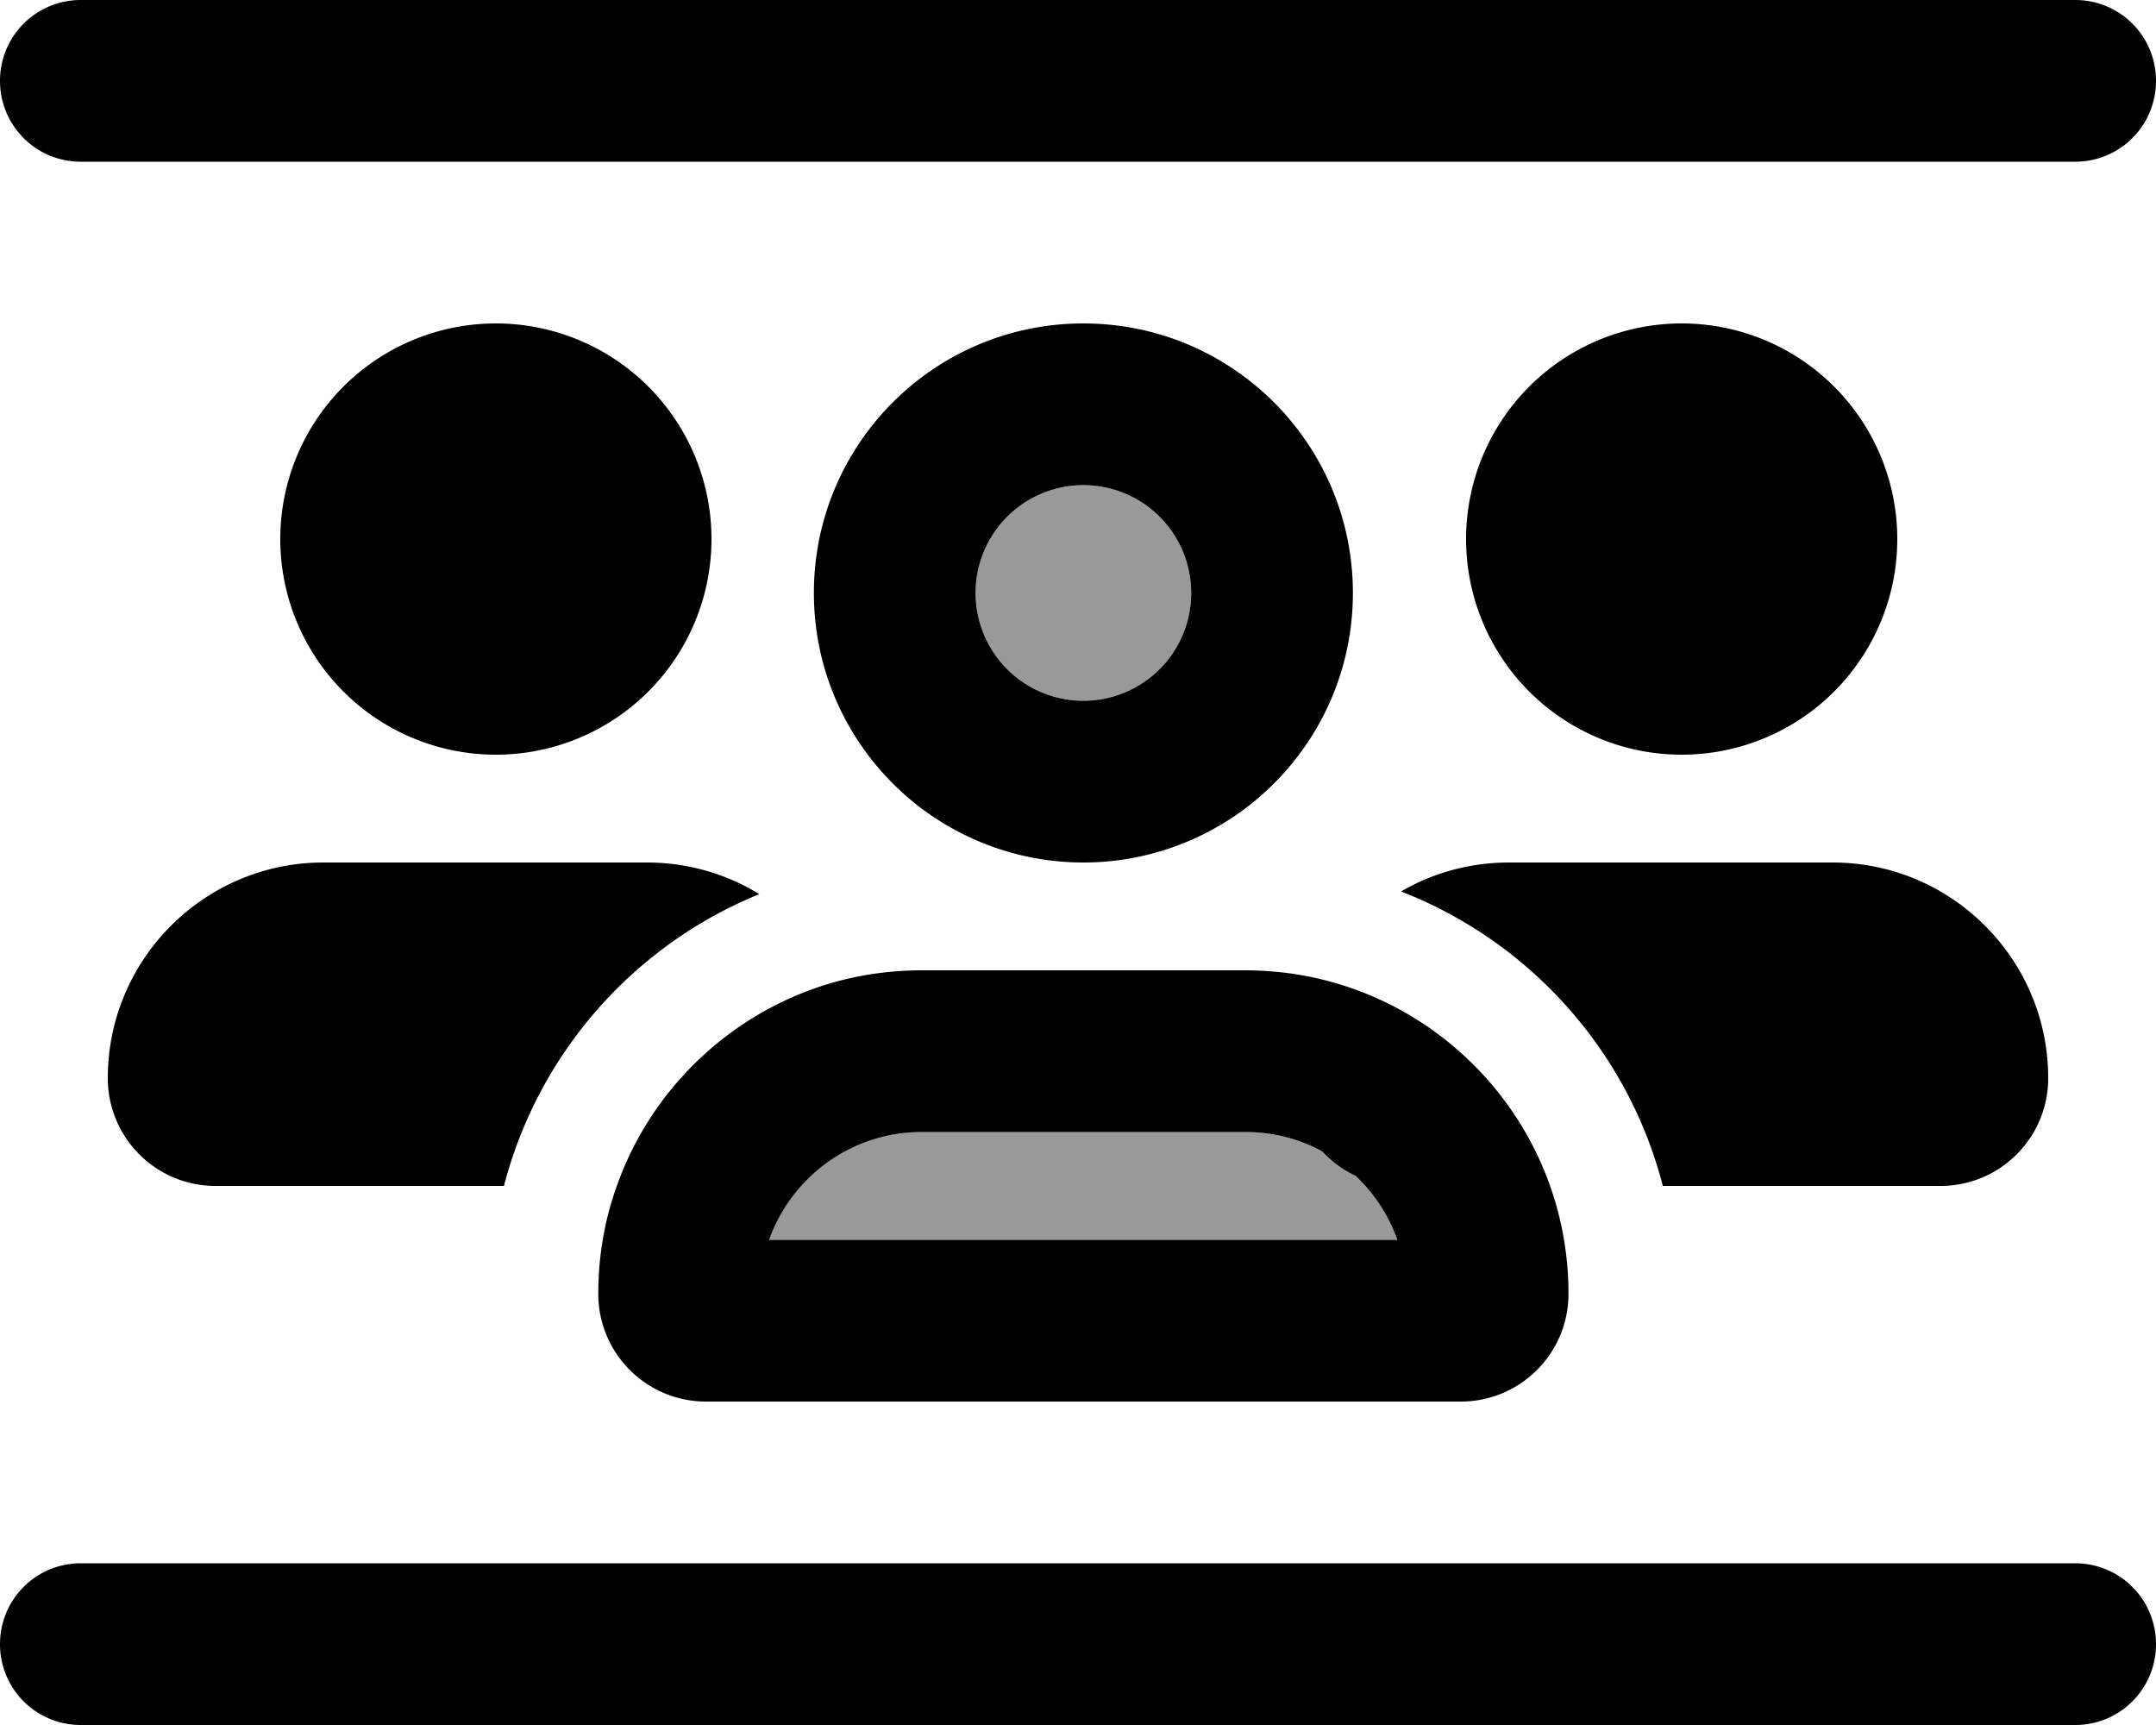 <svg fill="currentColor" xmlns="http://www.w3.org/2000/svg" viewBox="0 0 640 512"><!--! Font Awesome Pro 6.7.2 by @fontawesome - https://fontawesome.com License - https://fontawesome.com/license (Commercial License) Copyright 2024 Fonticons, Inc. --><defs><style>.fa-secondary{opacity:.4}</style></defs><path class="fa-secondary" d="M228.3 368l186.5 0c-2.6-7.3-6.9-13.8-12.4-19c-3.7-1.7-7-4.2-9.8-7.1c-6.8-3.8-14.7-5.9-23.1-5.9l-96 0c-20.9 0-38.7 13.4-45.3 32zm61.3-192a32 32 0 1 0 64 0 32 32 0 1 0 -64 0z"/><path class="fa-primary" d="M24 0L616 0c13.3 0 24 10.7 24 24s-10.7 24-24 24L24 48C10.7 48 0 37.3 0 24S10.7 0 24 0zm0 464l592 0c13.3 0 24 10.7 24 24s-10.7 24-24 24L24 512c-13.3 0-24-10.7-24-24s10.7-24 24-24zM321.6 208a32 32 0 1 0 0-64 32 32 0 1 0 0 64zm-60.5 80.8c4.1-.5 8.3-.8 12.5-.8l48 0 48 0c4.2 0 8.4 .3 12.5 .8c47.1 6.1 83.5 46.4 83.5 95.2c0 17.7-14.3 32-32 32l-224 0c-17.7 0-32-14.3-32-32c0-11.2 1.9-22 5.5-32c0 0 0 0 0 0c10.5-29.7 35.3-52.8 66.1-60.9c0 0 0 0 0 0c3.9-1 7.9-1.8 11.9-2.3zM273.6 240c-19.4-14.6-32-37.8-32-64c0-44.2 35.8-80 80-80s80 35.8 80 80c0 26.2-12.6 49.4-32 64c0 0 0 0 0 0c-13.4 10-30 16-48 16s-34.6-6-48-16c0 0 0 0 0 0zM392.7 341.9c-6.8-3.8-14.7-5.9-23.1-5.9l-96 0c-20.9 0-38.7 13.4-45.3 32l186.5 0c-2.6-7.3-6.9-13.8-12.4-19c-3.7-1.7-7-4.2-9.8-7.1zM147.2 96a64 64 0 1 1 0 128 64 64 0 1 1 0-128zM96 256l96 0c12.2 0 23.7 3.4 33.4 9.4c-37.2 15.1-65.6 47.2-75.8 86.6L64 352c-17.7 0-32-14.3-32-32c0-35.3 28.7-64 64-64zm480 96l-82.4 0c-10.3-40.1-39.6-72.6-77.7-87.4c9.4-5.5 20.4-8.6 32.1-8.6l96 0c35.3 0 64 28.7 64 64c0 17.7-14.3 32-32 32zM499.2 96a64 64 0 1 1 0 128 64 64 0 1 1 0-128z"/></svg>